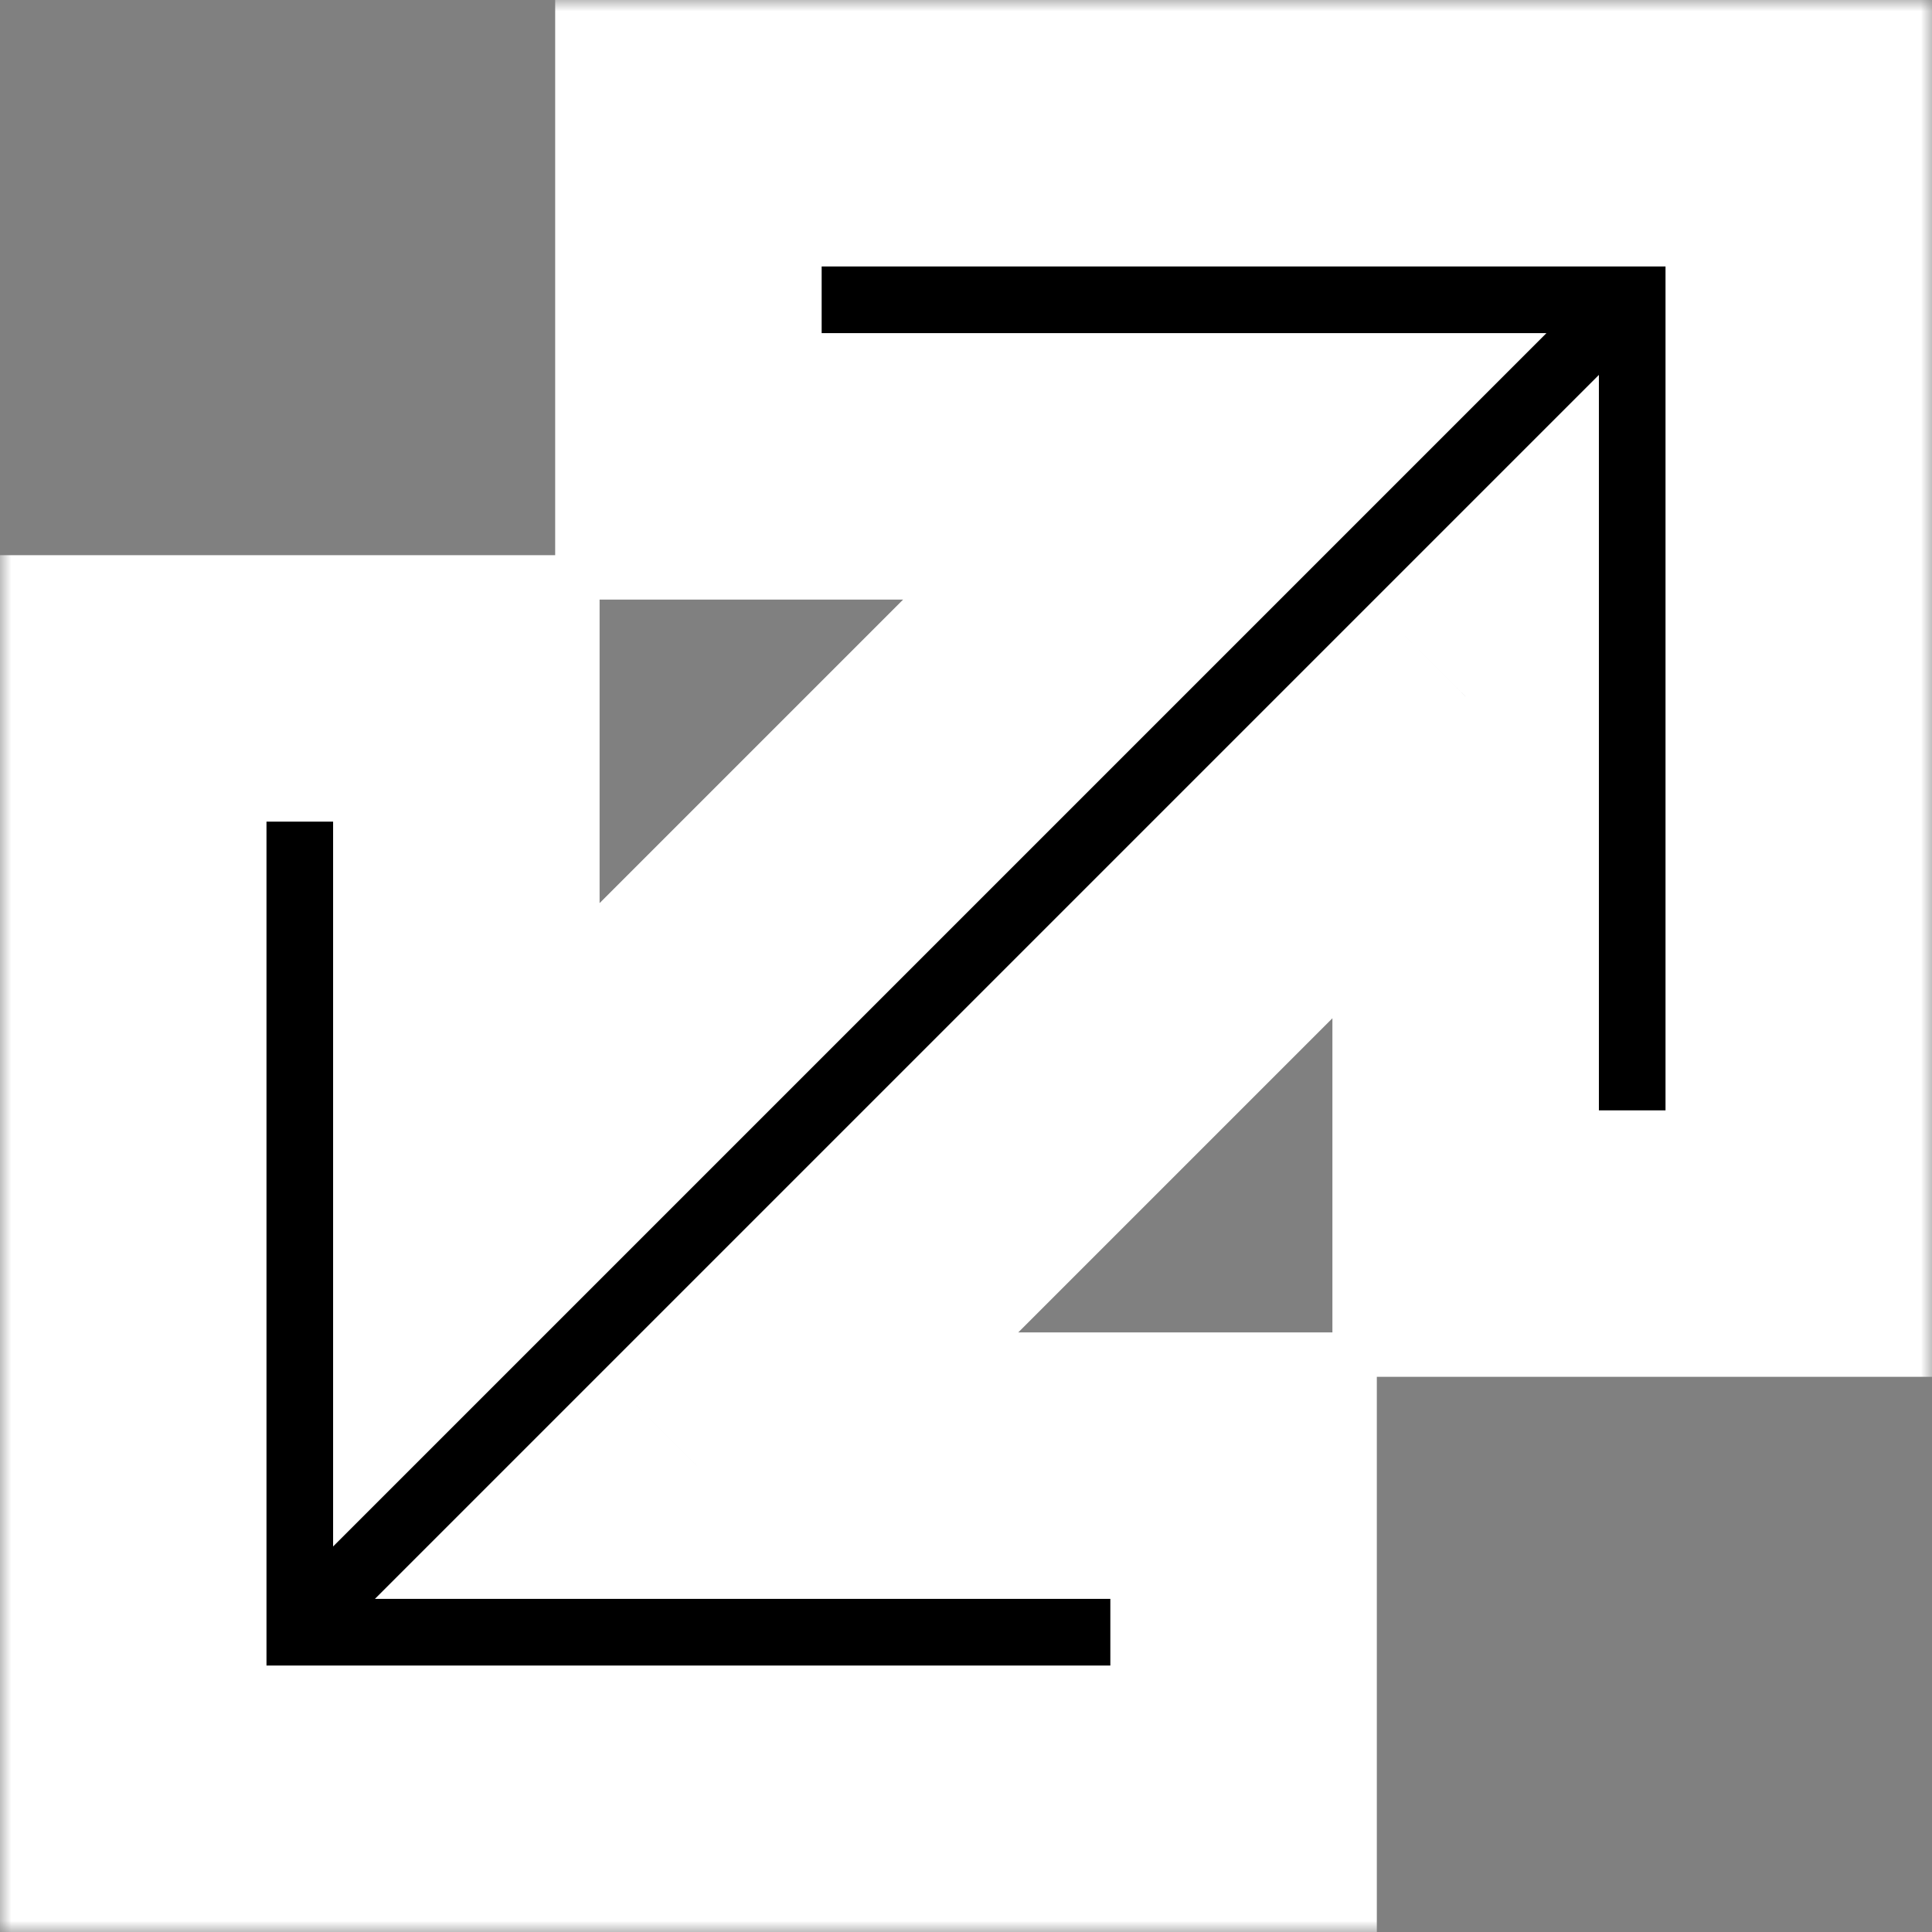 <svg width="87" height="87" viewBox="0 0 87 87" fill="none" xmlns="http://www.w3.org/2000/svg">
<rect x="0" y="0" width="87" height="87" fill="#808080" stroke="none"/>
<mask id="path-1-outside-1_761_308" maskUnits="userSpaceOnUse" x="0" y="0" width="87" height="87" fill="black">
<rect fill="white" width="87" height="87"/>
<path fill-rule="evenodd" clip-rule="evenodd" d="M81 6V21V56H66V31.367L31.367 66H56V81H21H6L6 70.154L6 66V31L21 31V55.154L55.154 21H31V6L66 6H81Z"/>
</mask>
<path fill-rule="evenodd" clip-rule="evenodd" d="M81 6V21V56H66V31.367L31.367 66H56V81H21H6L6 70.154L6 66V31L21 31V55.154L55.154 21H31V6L66 6H81Z" fill="black"/>
<path d="M81 6H87V0H81V6ZM81 56V62H87V56H81ZM66 56H60V62H66V56ZM66 31.367H72V16.882L61.757 27.125L66 31.367ZM31.367 66L27.125 61.757L16.882 72H31.367V66ZM56 66H62V60H56V66ZM56 81V87H62V81H56ZM6 81L0 81L1.68825e-05 87H6V81ZM6 70.154L-3.05177e-05 70.154L-3.05176e-05 70.154L6 70.154ZM6 66L12 66V66H6ZM6 31V25H0V31H6ZM21 31H27V25H21V31ZM21 55.154H15V69.639L25.243 59.397L21 55.154ZM55.154 21L59.397 25.243L69.639 15H55.154V21ZM31 21H25V27H31V21ZM31 6V0H25V6H31ZM87 21V6H75V21H87ZM87 56V21H75V56H87ZM66 62H81V50H66V62ZM60 31.367V56H72V31.367H60ZM35.61 70.243L70.243 35.61L61.757 27.125L27.125 61.757L35.61 70.243ZM56 60H31.367V72H56V60ZM62 81V66H50V81H62ZM21 87H56V75H21V87ZM21 75H6V87H21V75ZM-3.05176e-05 70.154L0 81L12 81L12 70.154L-3.05176e-05 70.154ZM1.61904e-10 66L-3.05174e-05 70.154L12 70.154L12 66L1.61904e-10 66ZM12 66V31H0V66H12ZM6 37H21V25L6 25V37ZM15 31V55.154H27V31L15 31ZM50.911 16.757L16.757 50.911L25.243 59.397L59.397 25.243L50.911 16.757ZM31 27H55.154V15L31 15V27ZM25 6V21H37V6L25 6ZM66 0L31 0V12L66 12V0ZM81 0H66V12H81V0Z" fill="white" mask="url(#path-1-outside-1_761_308)"/>
</svg>
